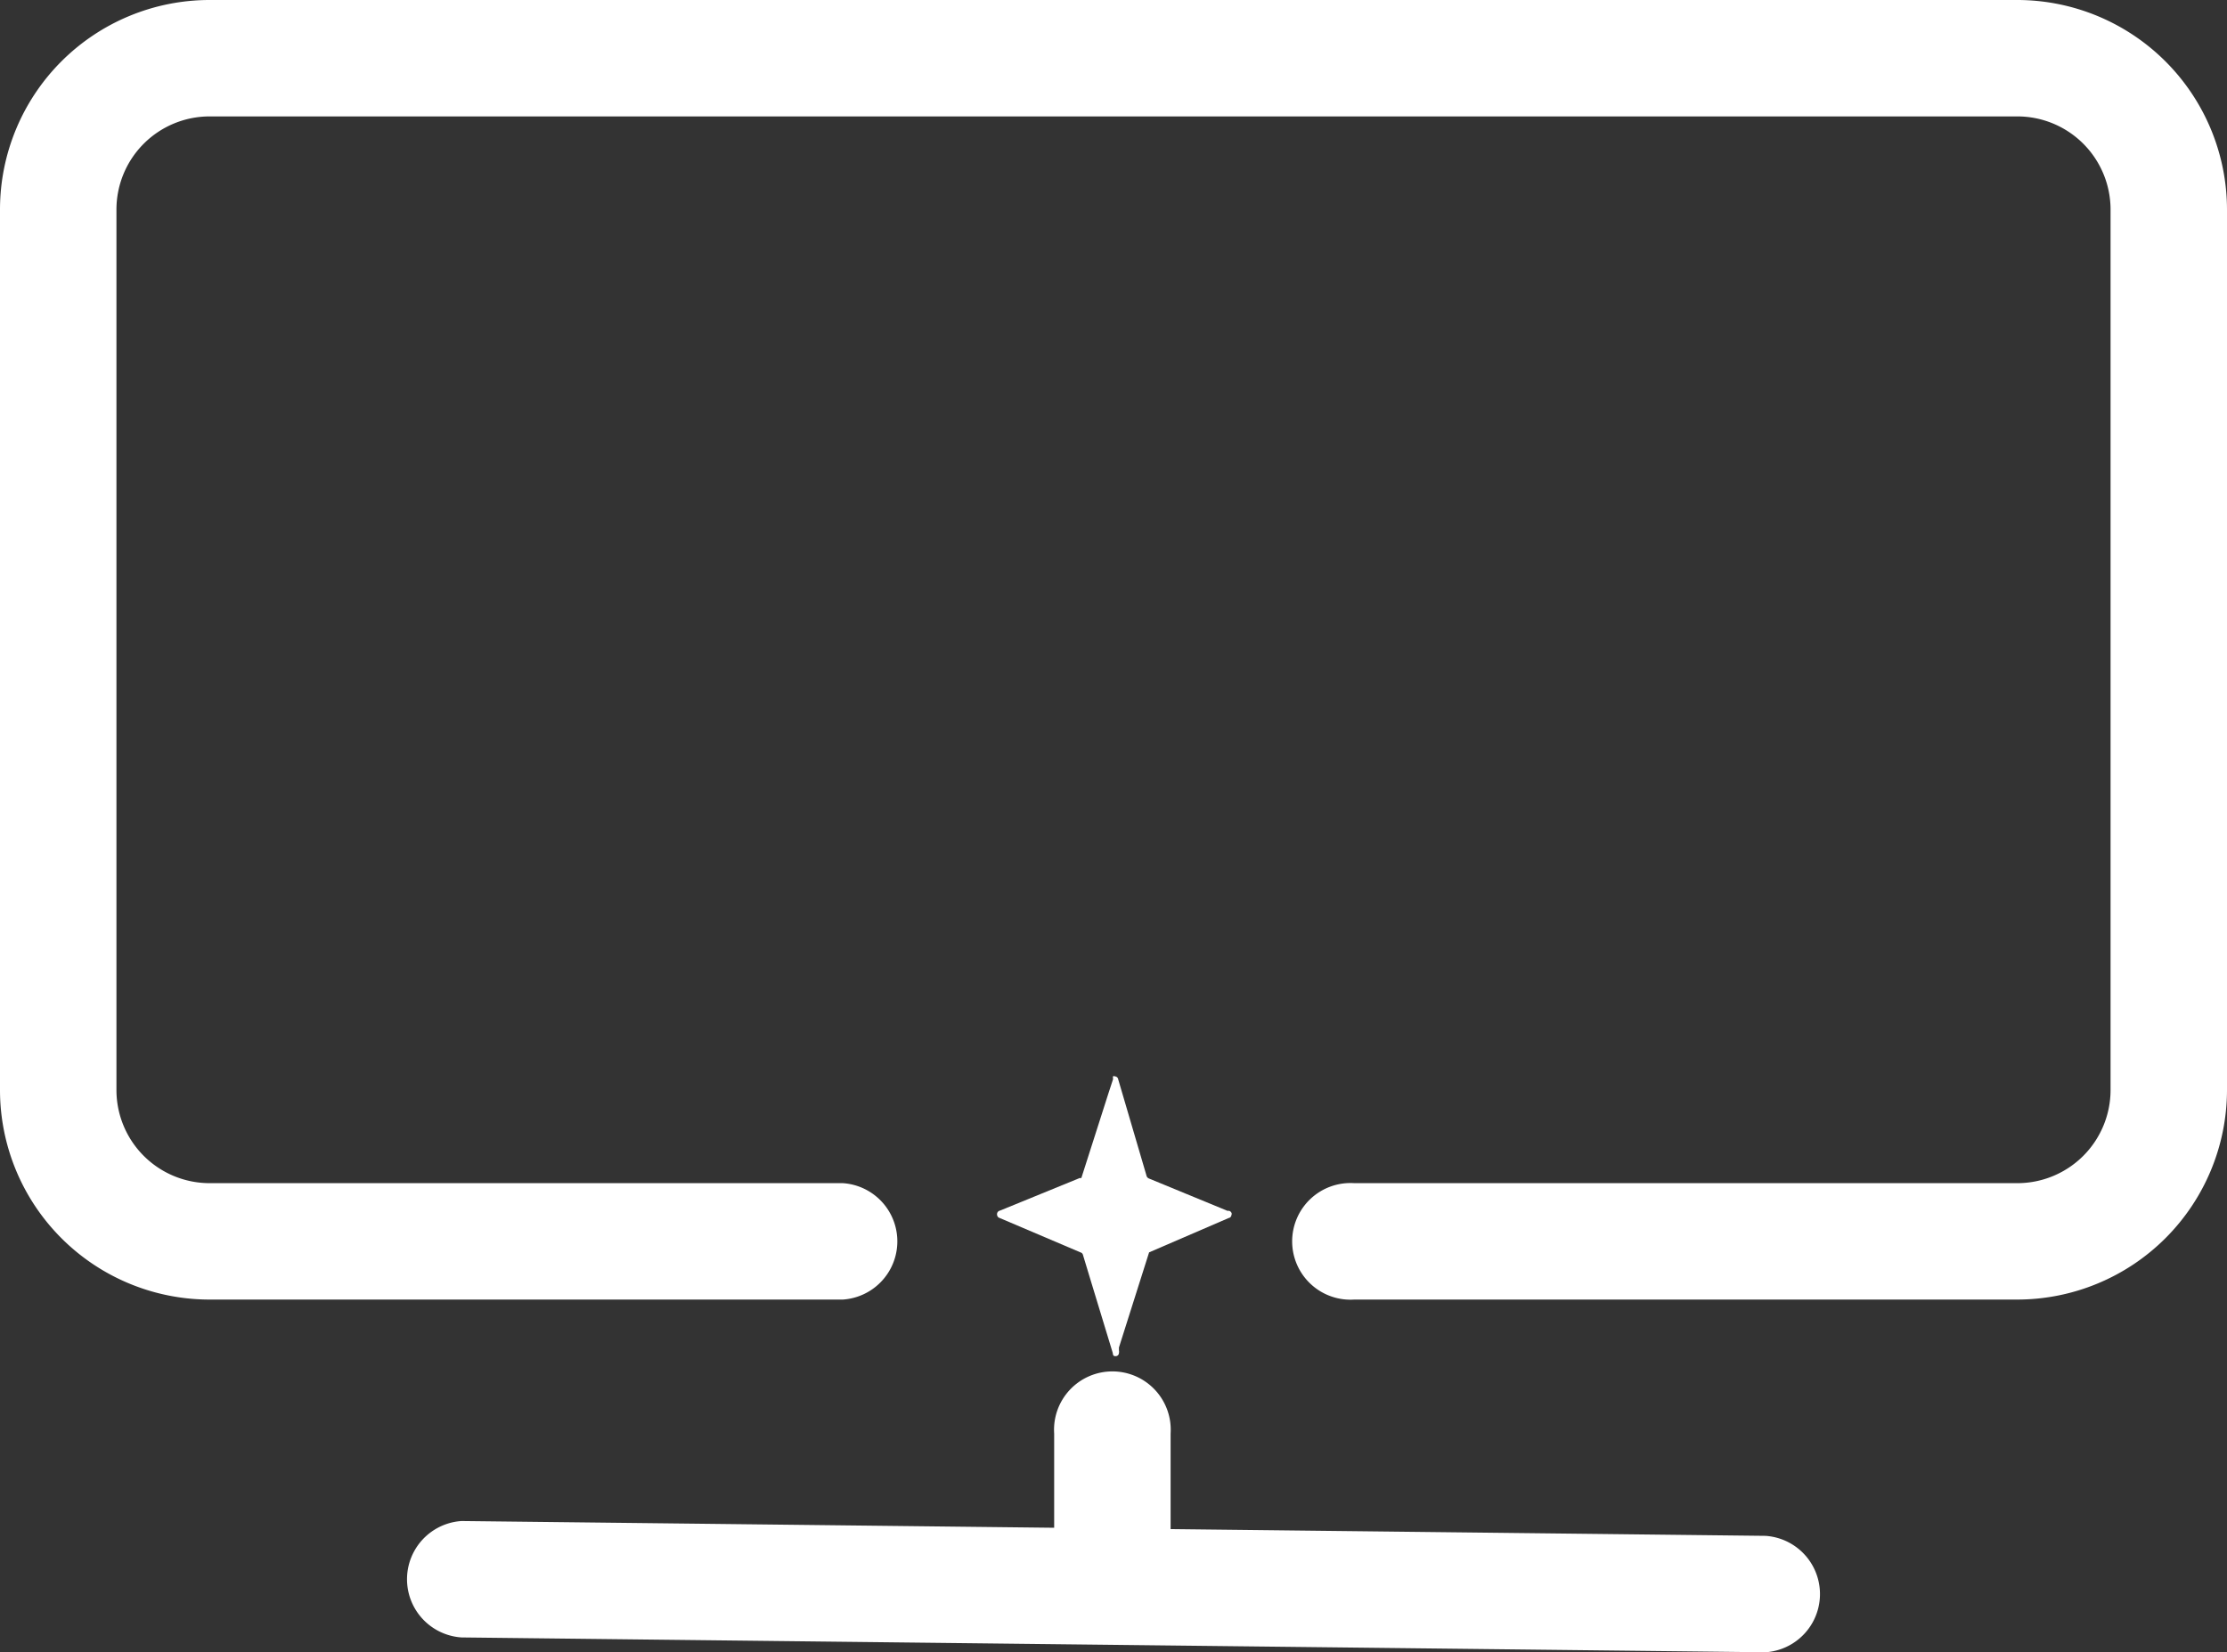 <svg xmlns="http://www.w3.org/2000/svg" viewBox="0 0 90.08 66.85"><rect x="0" y="0" width="90.08" height="66.85" fill="#333333" stroke="none"/><defs><style>.cls-1{fill:#fff;}</style></defs><g id="Capa_2" data-name="Capa 2"><g id="Capa_2-2" data-name="Capa 2"><path class="cls-1" d="M45,65.73a2.36,2.36,0,0,1-2.36-2.36V58a2.36,2.36,0,1,1,4.71,0v5.34A2.36,2.36,0,0,1,45,65.73Z"/><path class="cls-1" d="M71.41,66.85h0l-52.74-.6a2.36,2.36,0,0,1,0-4.71h0l52.74.6a2.36,2.36,0,0,1,0,4.71Z"/><path class="cls-1" d="M49.81,49.14a.13.13,0,0,1-.11.14l-3.22,1.39-.39,1.23-.83,2.62,0,.12a.22.22,0,0,1,0,.1v0a.13.13,0,0,1-.13.13c-.06,0-.11,0-.12-.13l-.87-2.86-.33-1.09a.17.17,0,0,0-.06-.1l-3.36-1.43h0a.17.17,0,0,1-.06-.11.15.15,0,0,1,.12-.17l3.23-1.32a.09.09,0,0,0,.06,0l1.1-3.44.18-.55s0,0,0-.06a.1.1,0,0,1,0-.06.08.08,0,0,1,.08,0,.14.14,0,0,1,.13.12l1.14,3.88a.17.17,0,0,0,.1.13l1.48.61,1.7.7.07,0a.16.16,0,0,1,.1.1v.06"/><path class="cls-1" d="M81.6,52.58H54.78a2.36,2.36,0,1,1,0-4.71H81.6a3.77,3.77,0,0,0,3.77-3.77V8.48A3.77,3.77,0,0,0,81.6,4.71H8.48A3.77,3.77,0,0,0,4.71,8.48V44.1a3.77,3.77,0,0,0,3.77,3.77H34.09a2.36,2.36,0,0,1,0,4.71H8.48A8.48,8.48,0,0,1,0,44.1V8.48A8.48,8.48,0,0,1,8.48,0H81.6a8.49,8.49,0,0,1,8.48,8.48V44.1A8.49,8.49,0,0,1,81.6,52.58Z"/></g></g></svg>